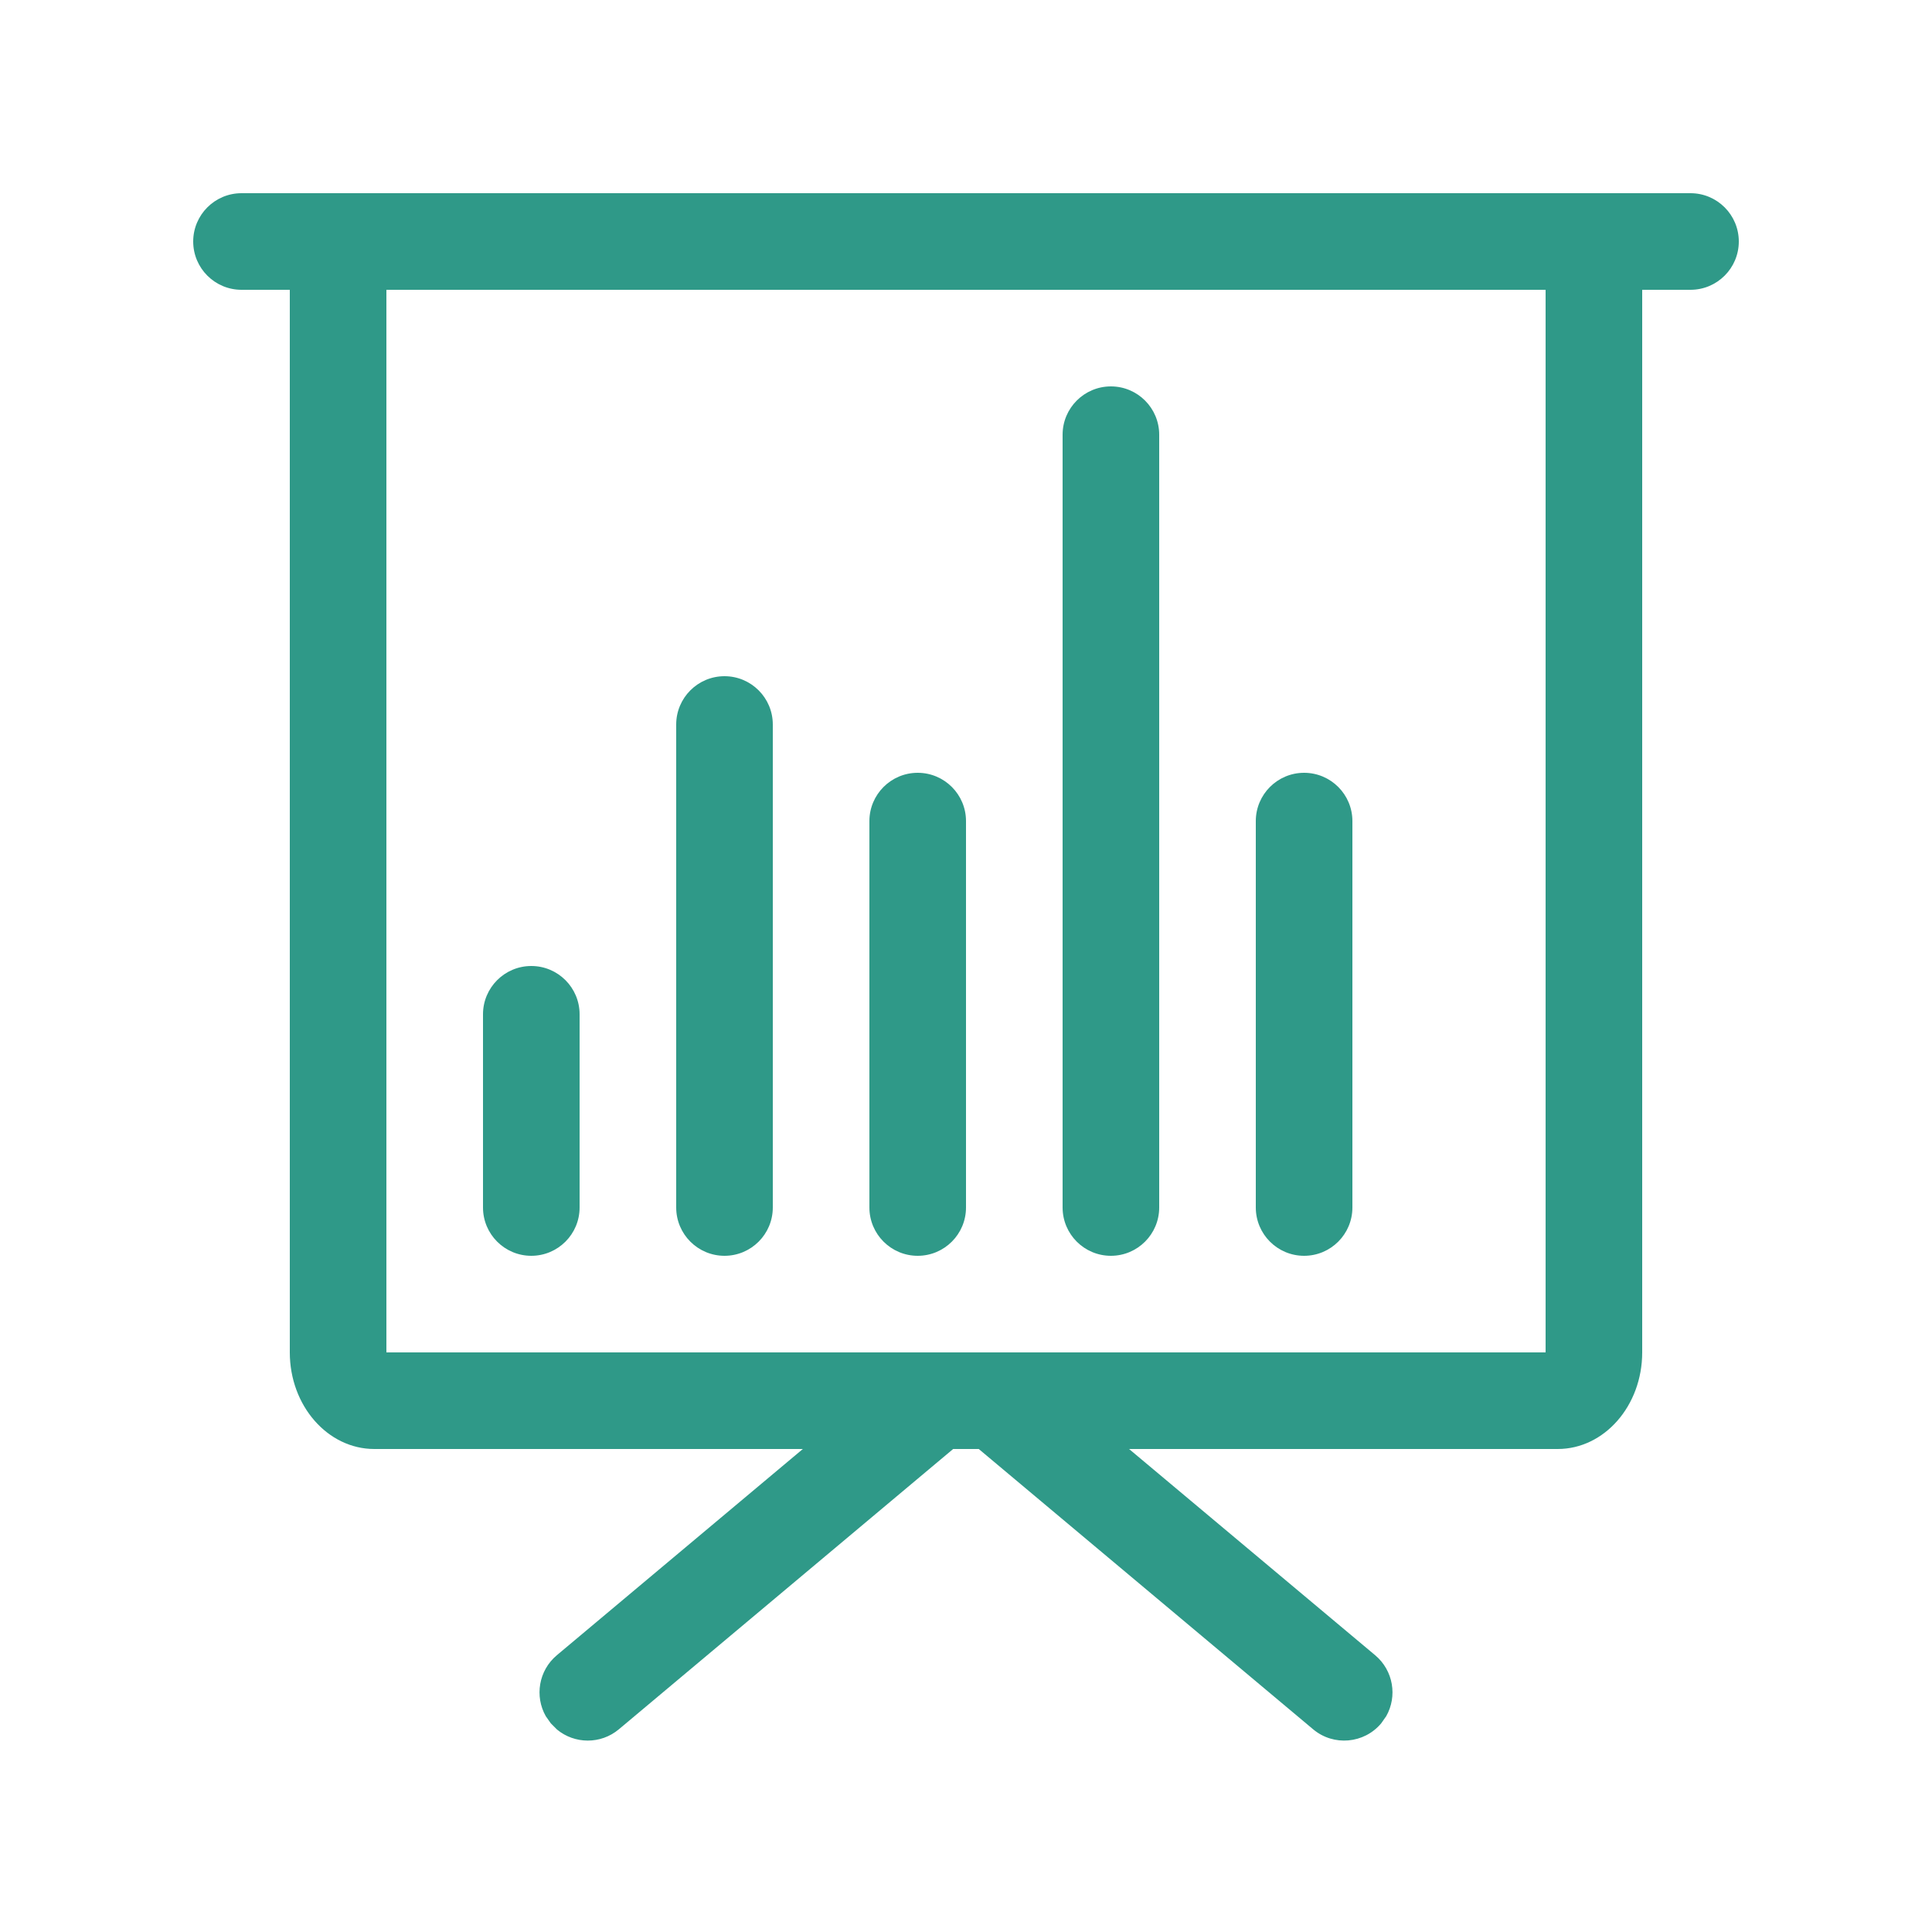 <?xml version="1.0" encoding="UTF-8"?>
<svg width="20px" height="20px" viewBox="0 0 20 20" version="1.1" xmlns="http://www.w3.org/2000/svg" xmlns:xlink="http://www.w3.org/1999/xlink">
    <!-- Generator: Sketch 62 (91390) - https://sketch.com -->
    <title>02 - icon/icon-26</title>
    <desc>Created with Sketch.</desc>
    <g id="02---icon/icon-26" stroke="none" stroke-width="1" fill="none" fill-rule="evenodd">
        <path d="M17.5,2 C17.776,2 18,2.224 18,2.5 C18,2.776 17.776,3 17.5,3 L17,3 L17,3 L17,14 C17,14.552 16.608,15 16.125,15 L11.688,15 L14.237,17.136 C14.424,17.294 14.467,17.56 14.35,17.766 L14.298,17.84 L14.298,17.84 C14.121,18.051 13.805,18.079 13.594,17.902 L10.132,15 L9.867,15 L6.406,17.902 C6.218,18.059 5.948,18.055 5.766,17.904 L5.702,17.84 L5.702,17.84 L5.65,17.766 C5.533,17.56 5.576,17.294 5.763,17.136 L5.763,17.136 L8.311,15 L3.875,15 C3.392,15 3,14.552 3,14 L3,3 L2.5,3 C2.224,3 2,2.776 2,2.5 C2,2.224 2.224,2 2.5,2 L17.5,2 Z M16,3 L4,3 L4,14 L16,14 L16,3 Z M5.5,10 C5.776,10 6,10.224 6,10.5 L6,12.5 C6,12.776 5.776,13 5.5,13 C5.224,13 5,12.776 5,12.5 L5,10.5 C5,10.224 5.224,10 5.5,10 Z M7.5,7 C7.776,7 8,7.224 8,7.5 L8,12.5 C8,12.776 7.776,13 7.5,13 C7.224,13 7,12.776 7,12.5 L7,7.5 C7,7.224 7.224,7 7.5,7 Z M9.5,8 C9.776,8 10,8.224 10,8.5 L10,12.5 C10,12.776 9.776,13 9.5,13 C9.224,13 9,12.776 9,12.5 L9,8.5 C9,8.224 9.224,8 9.5,8 Z M11.5,4 C11.776,4 12,4.224 12,4.5 L12,12.5 C12,12.776 11.776,13 11.5,13 C11.224,13 11,12.776 11,12.5 L11,4.5 C11,4.224 11.224,4 11.5,4 Z M13.5,8 C13.776,8 14,8.224 14,8.5 L14,12.5 C14,12.776 13.776,13 13.5,13 C13.224,13 13,12.776 13,12.5 L13,8.5 C13,8.224 13.224,8 13.5,8 Z" id="Rectangle" fill="#2F9988"></path>
    </g>
</svg>
